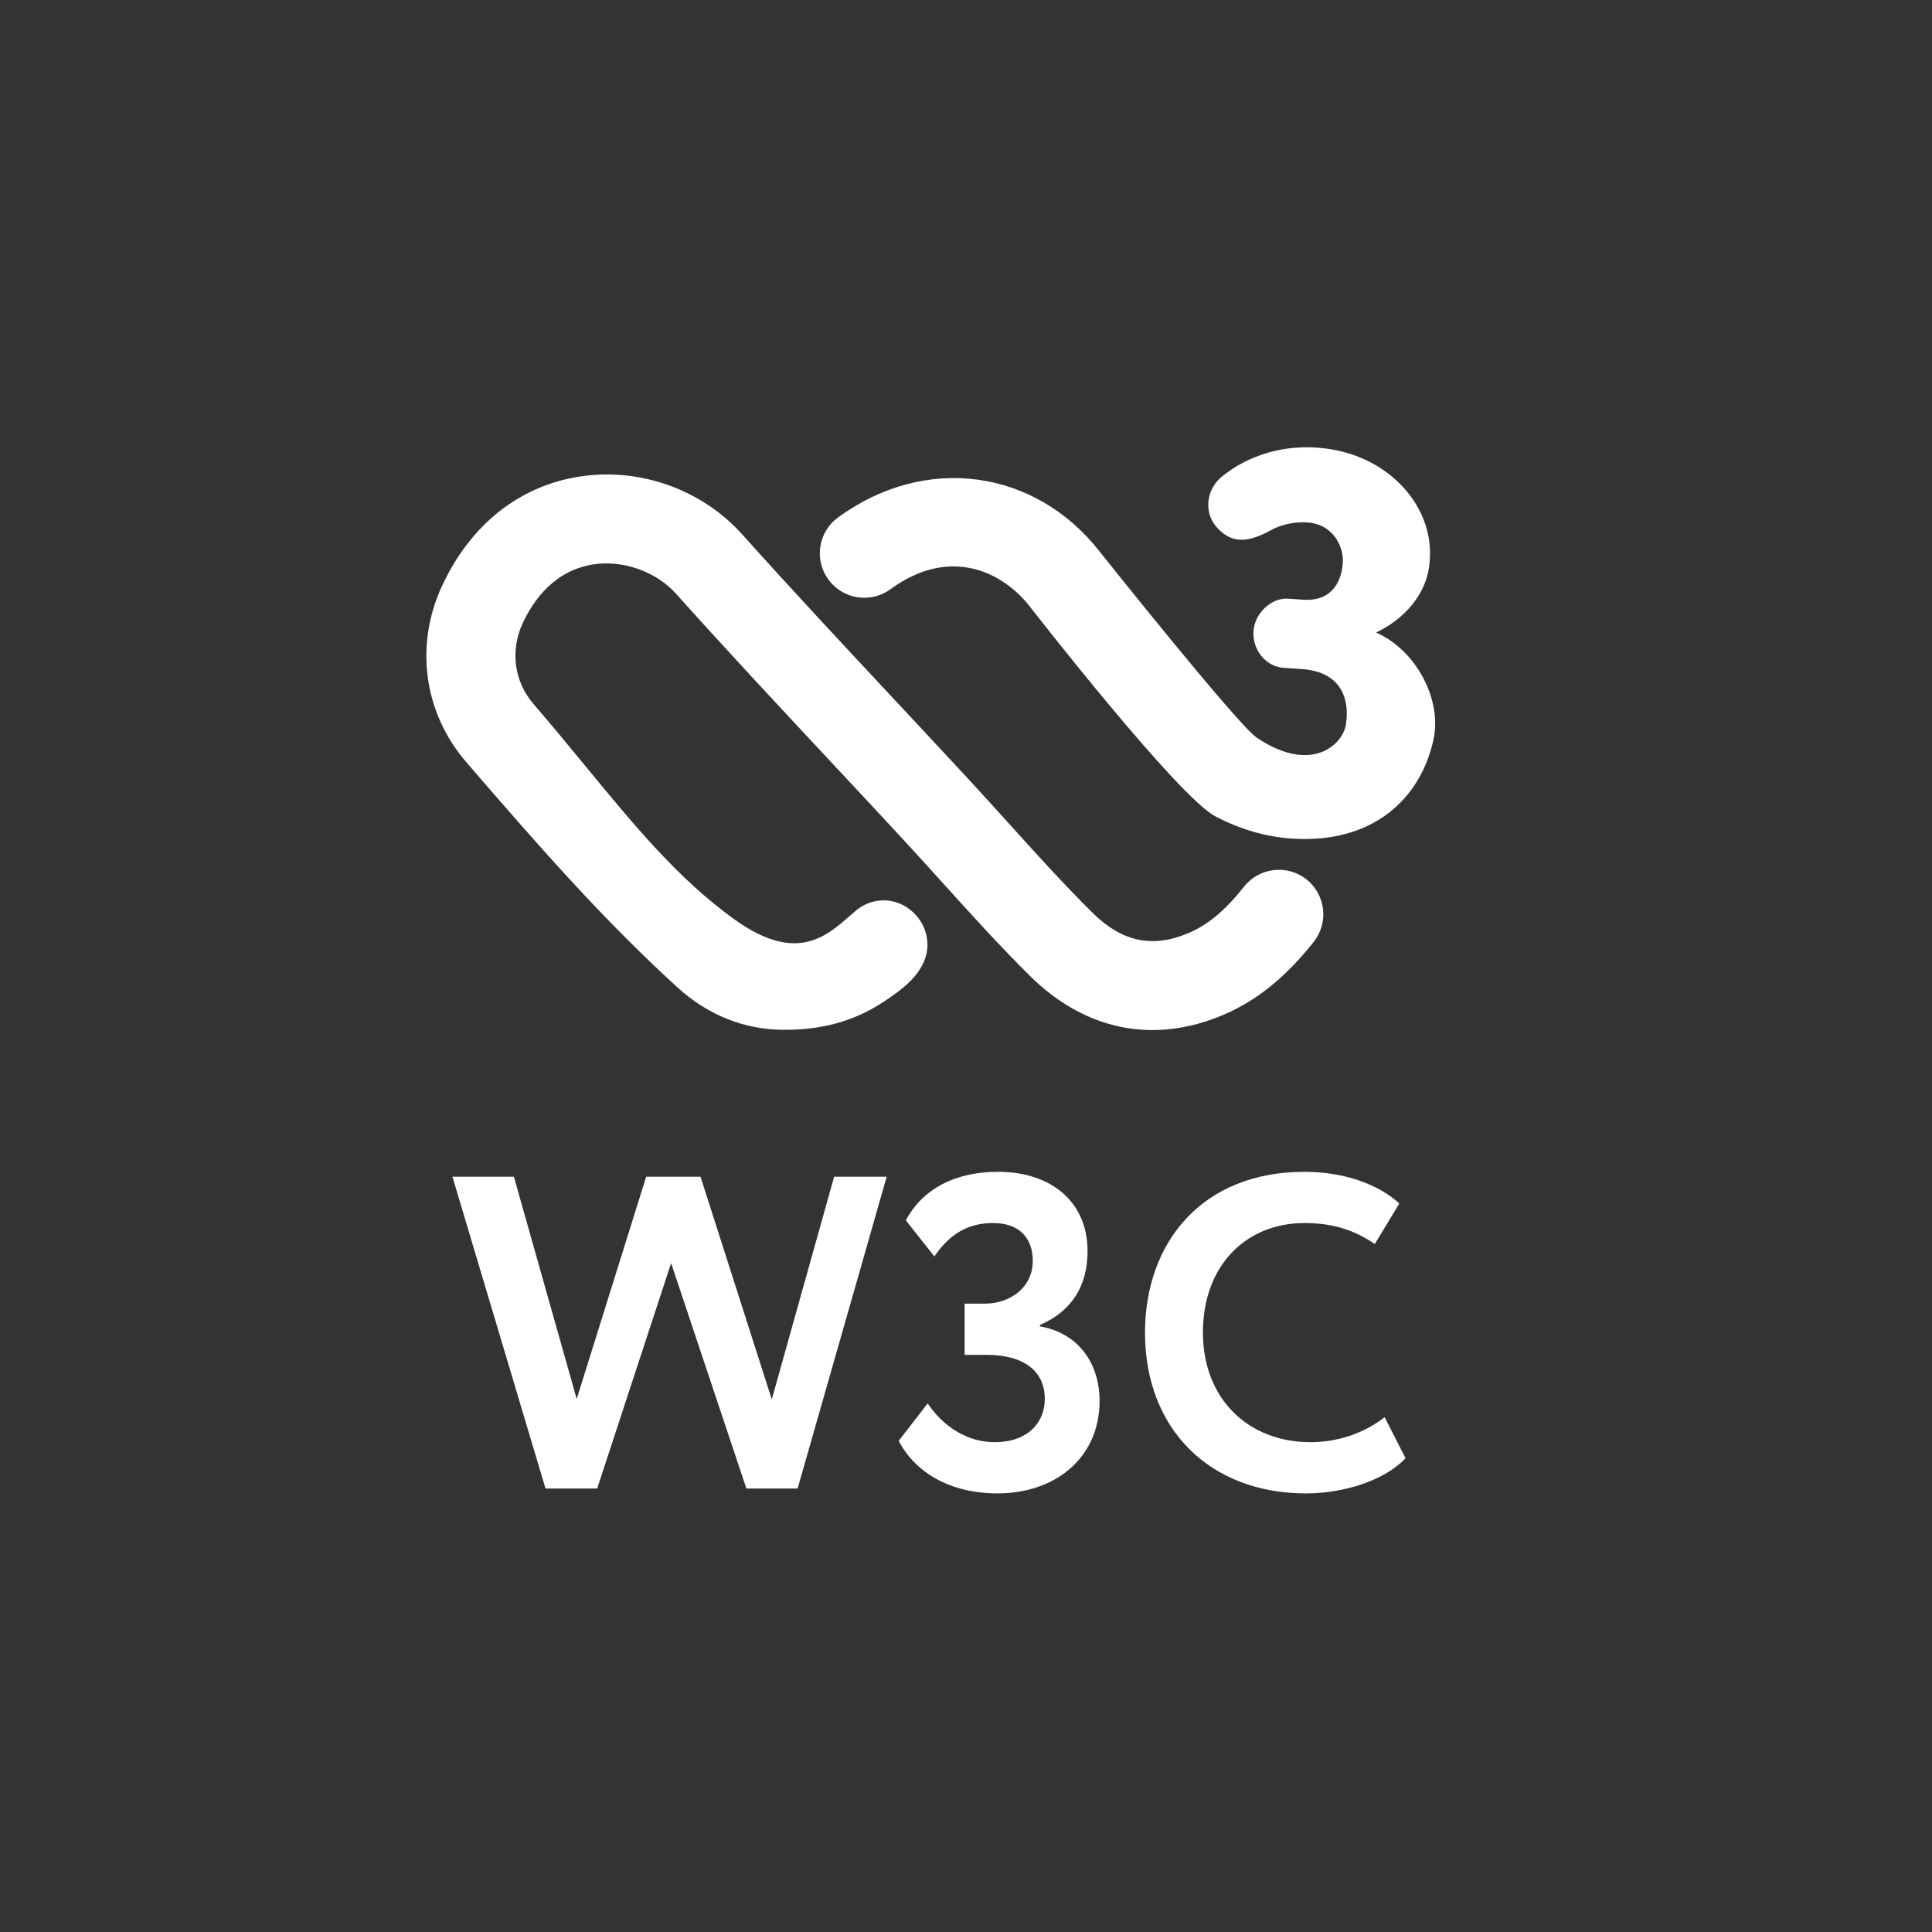 <?xml version="1.0" encoding="UTF-8"?>
<svg id="Layer_1" xmlns="http://www.w3.org/2000/svg" width="5in" height="5in" version="1.1" viewBox="0 0 360 360">
  <rect x="0" y="0" width="360" height="360" fill="#333333" stroke="none"/>
  <!-- Generator: Adobe Illustrator 29.1.0, SVG Export Plug-In . SVG Version: 2.1.0 Build 142)  -->
  <defs>
    <style>
      .st0 {
        fill: #fff;
      }
    </style>
  </defs>
  <g>
    <path class="st0" d="M148.622,277.359h-9.544l-14.026-41.994-13.776,41.994h-9.627l-17.345-58.095h11.453l11.702,41.413,12.947-41.413h10.125l13.279,41.496,11.619-41.496h9.793l-16.598,58.095Z"/>
    <path class="st0" d="M167.46,268.479l5.395-6.972c2.905,4.315,7.387,7.221,12.449,7.221,6.225,0,9.378-3.652,9.378-8.051,0-5.312-4.066-8.216-10.789-8.216h-4.149v-9.545h3.734c4.73,0,8.963-2.987,8.963-7.967,0-4.149-2.406-7.055-7.386-7.055-4.648,0-8.05,1.992-10.955,6.225l-5.312-6.723c3.154-5.892,9.212-9.046,17.18-9.046,9.959,0,16.682,5.644,16.682,14.772,0,6.557-2.988,11.204-8.881,13.777v.249c7.221,1.244,11.121,6.971,11.121,13.859,0,10.706-8.299,17.263-19.005,17.263-8.88,0-15.354-3.9-18.425-9.793Z"/>
    <path class="st0" d="M261.906,271.715c-3.651,3.9-11.038,6.557-18.59,6.557-17.761,0-29.961-11.868-29.961-29.961,0-16.681,10.54-29.96,29.712-29.96,7.552,0,13.859,2.407,17.677,5.893l-4.564,7.553c-3.485-2.324-7.303-3.901-13.112-3.901-10.789,0-18.923,7.802-18.923,20.416,0,12.117,8.217,20.417,20.084,20.417,4.897,0,9.794-1.577,13.777-4.647l3.9,7.635Z"/>
  </g>
  <g>
    <path class="st0" d="M243.453,163.867c-3.576-2.839-8.798-2.235-11.637,1.341-3.516,4.433-6.71,7.102-10.351,8.655-6.715,2.857-12.407,1.65-17.909-3.802-5.392-5.342-10.646-11.162-15.743-16.803-2.493-2.76-4.991-5.526-7.521-8.259-4.323-4.669-8.669-9.319-13.01-13.973l-.383-.41c-9.443-10.107-19.204-20.559-28.62-31.058-7.466-8.328-19.001-12.453-30.099-10.784-11.342,1.696-20.513,8.955-25.827,20.435-5.12,11.056-3.387,23.619,4.516,32.786,13.904,16.126,25.633,29.458,39.372,41.999,5.618,5.125,12.416,7.853,19.656,7.89,4.696.023,11.775-.507,18.997-5.369,3.162-2.129,6.106-4.318,7.401-7.66,1.318-3.419.088-7.351-3-9.567-2.996-2.157-6.927-2.005-9.784.369-.36.299-.751.645-1.18,1.019-4.489,3.931-10.075,8.825-21.463.65-10.434-7.494-18.513-17.315-27.873-28.689-3.051-3.706-6.208-7.54-9.581-11.457-3.604-4.18-4.383-9.931-2.032-15.015,2.051-4.424,6.01-9.927,13.254-11.01,5.489-.825,11.641,1.369,15.314,5.461,9.494,10.591,19.329,21.126,28.841,31.306,4.457,4.77,8.913,9.545,13.347,14.333,2.484,2.682,4.936,5.397,7.425,8.153,5.226,5.784,10.627,11.761,16.333,17.416,10.3,10.208,23.103,12.793,36.067,7.277,6.226-2.659,11.577-6.978,16.831-13.6,2.834-3.572,2.235-8.789-1.341-11.632Z"/>
    <path class="st0" d="M256.411,117.861c5.355-2.539,9.568-7.319,9.969-13.116,1.019-10.065-7.268-19.697-19.458-21.186-7.484-.949-14.43,1.268-19.352,5.346-2.631,2.189-3.341,6.24-1.06,9.097,2.493,2.973,5.369,3.493,10.075.908,1.687-.959,4.221-1.756,7.01-1.562,5.258.364,6.765,5.102,6.618,7.254-.023.318.009,7.655-7.397,7.143l-2.793-.193c-3.111-.212-6.222,2.696-6.452,6.023-.249,3.54,2.341,6.632,5.563,6.858l3.433.235c9.448.655,8.462,8.673,8.263,9.955-.184,3.687-6.102,9.941-16.656,2.83-3.581-2.41-29.122-34.491-29.122-34.491-12.102-15.646-32.666-18.402-48.893-6.549-1.783,1.304-2.959,3.226-3.3,5.415-.336,2.184.193,4.374,1.498,6.157,1.304,1.783,3.226,2.959,5.411,3.3,2.198.341,4.378-.193,6.162-1.498,11.07-8.088,20.937-3.268,26.011,3.295,0,0,27.422,35.27,34.482,39.007,4.581,2.424,9.365,3.825,14.227,4.162,14.923,1.032,24.011-7.19,26.463-18.453,1.608-7.383-3.166-16.61-10.701-19.937Z"/>
  </g>
</svg>